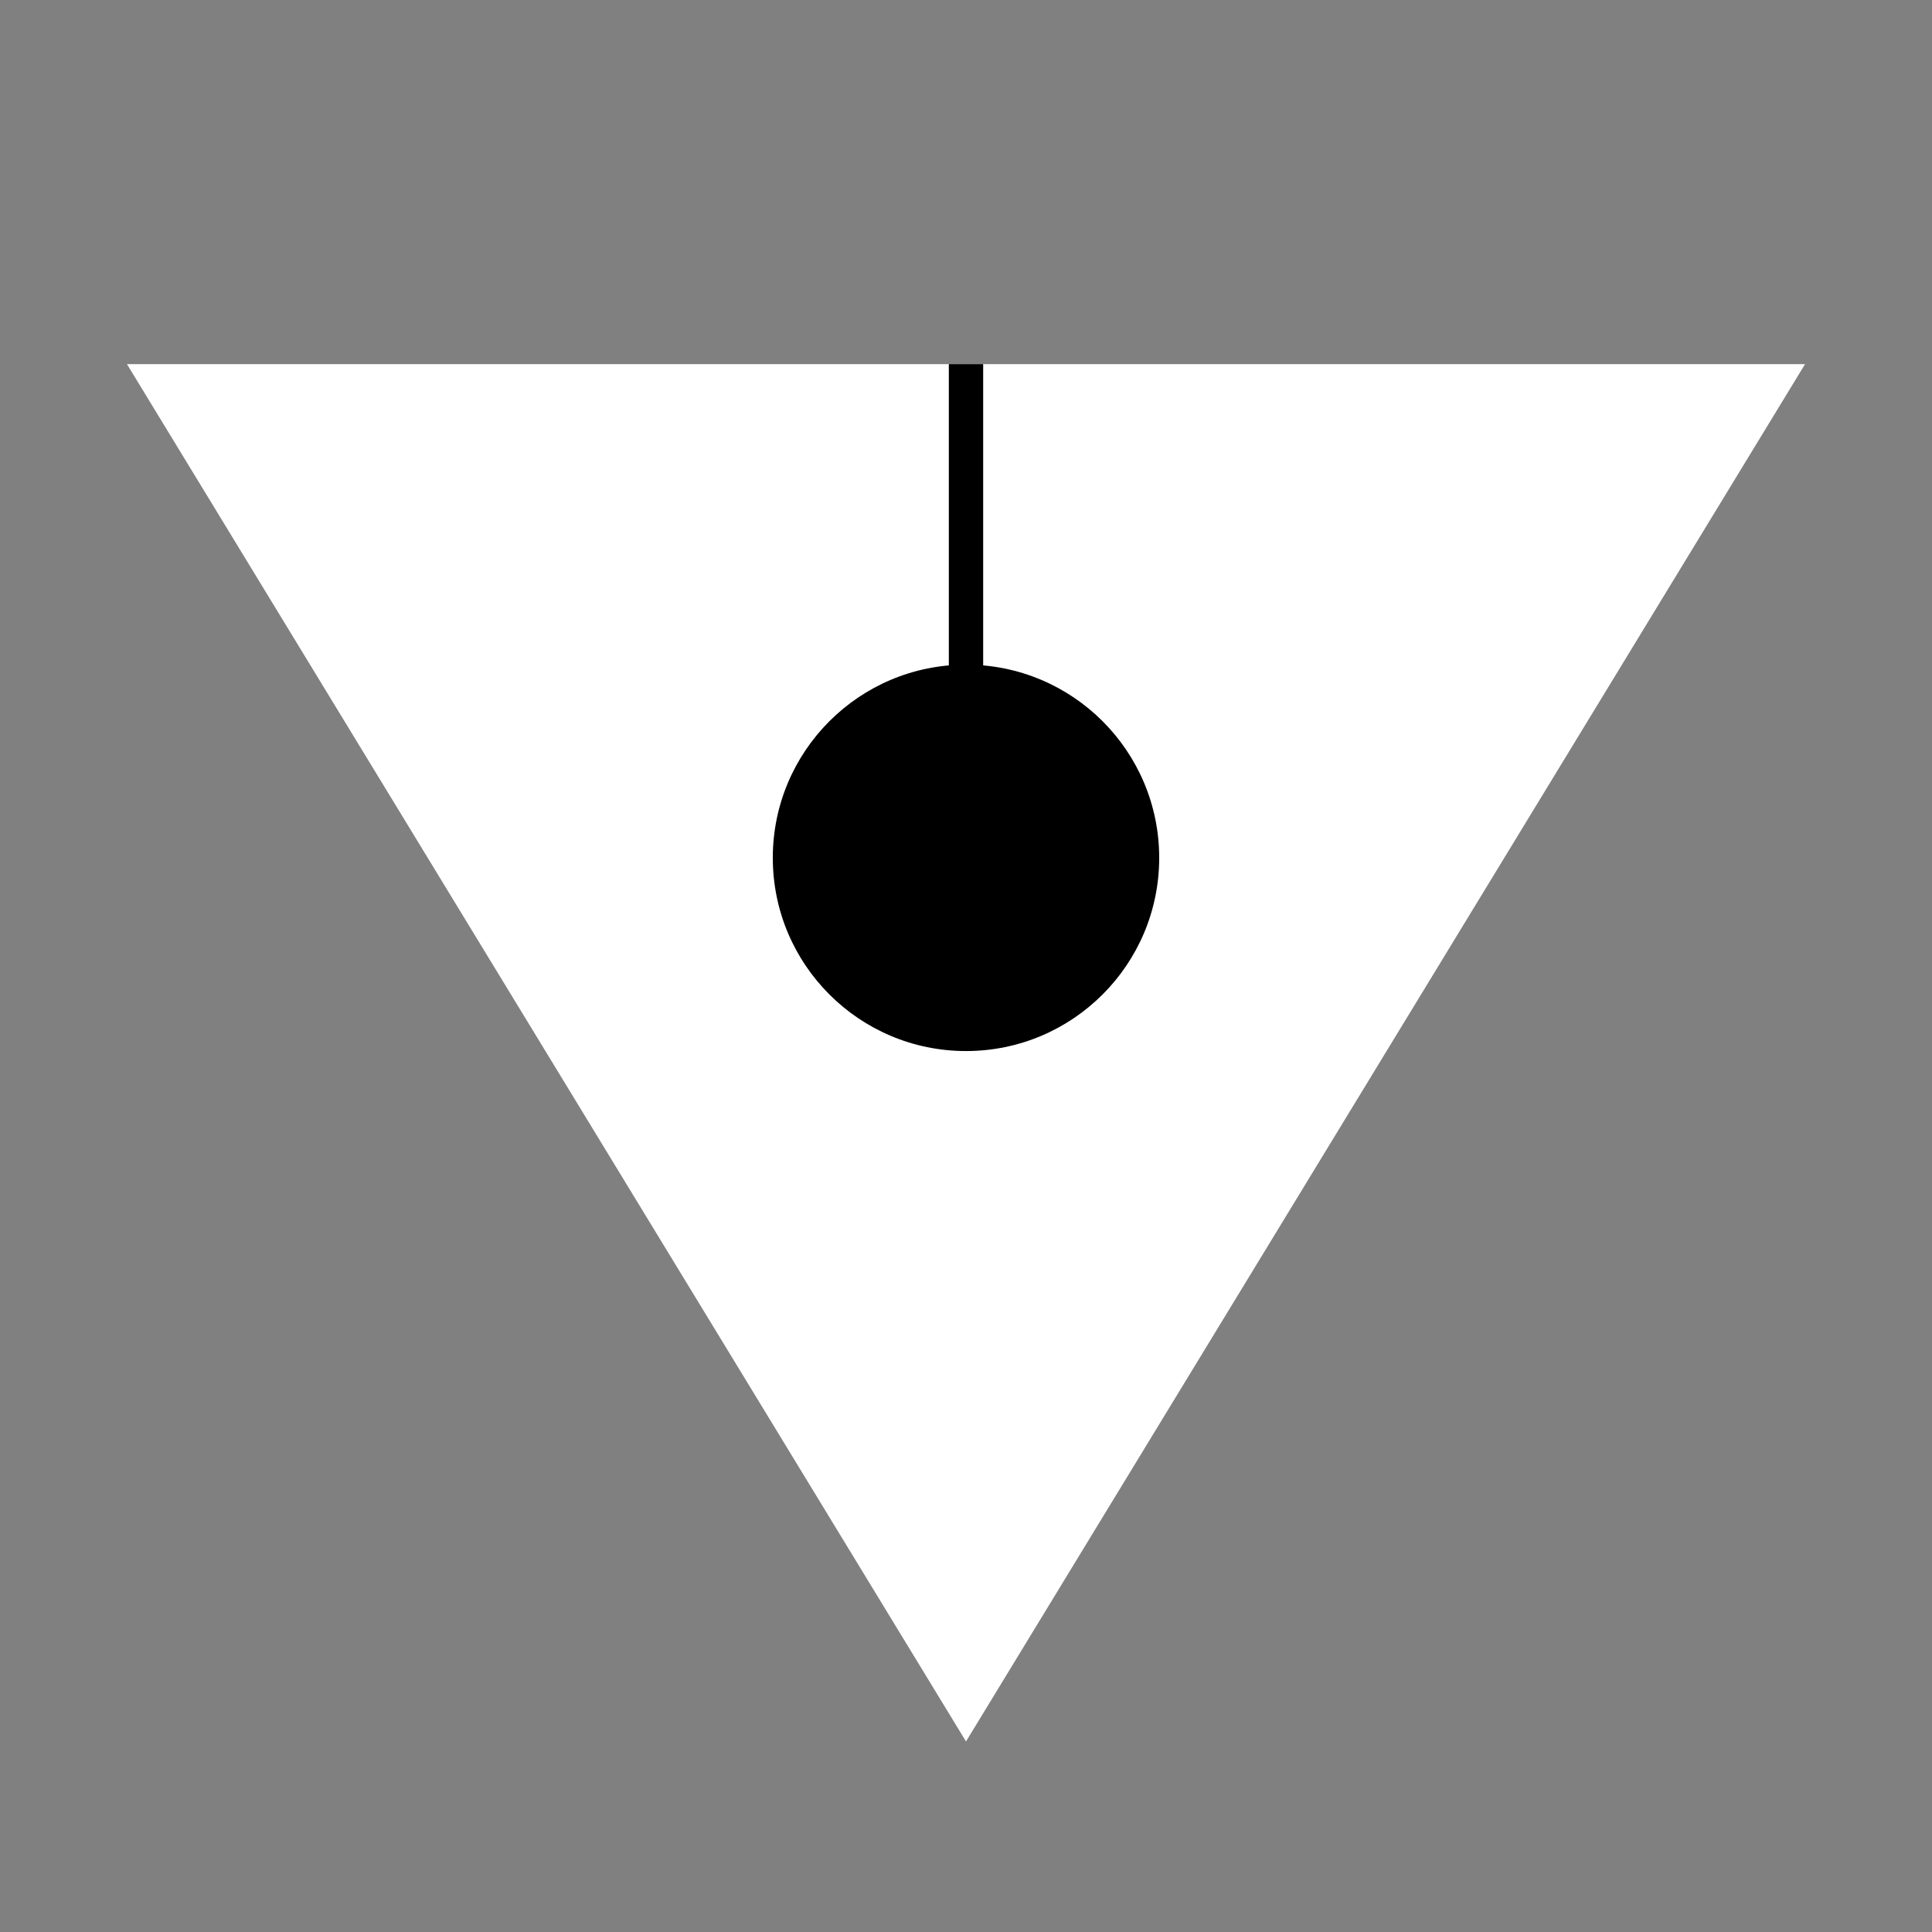 <svg xmlns="http://www.w3.org/2000/svg" xmlns:xlink="http://www.w3.org/1999/xlink" width="45" height="45" viewBox="0 0 45 45">
  <rect x="0" y="0" width="45" height="45" fill="#808080" stroke="none"/>
  <defs>
    <clipPath id="clip-Dialogue-Enter">
      <rect width="45" height="45"/>
    </clipPath>
  </defs>
  <g id="Dialogue-Enter" clip-path="url(#clip-Dialogue-Enter)">
    <path id="다각형_64" data-name="다각형 64" d="M19.543,0,39.086,32.081H0Z" transform="translate(42.043 40.562) rotate(-180)" fill="#fff"/>
    <circle id="타원_158" data-name="타원 158" cx="4.5" cy="4.5" r="4.5" transform="translate(18 15.481)"/>
    <line id="선_110" data-name="선 110" y2="8" transform="translate(22.5 8.481)" fill="none" stroke="#000" stroke-width="0.8"/>
  </g>
</svg>
